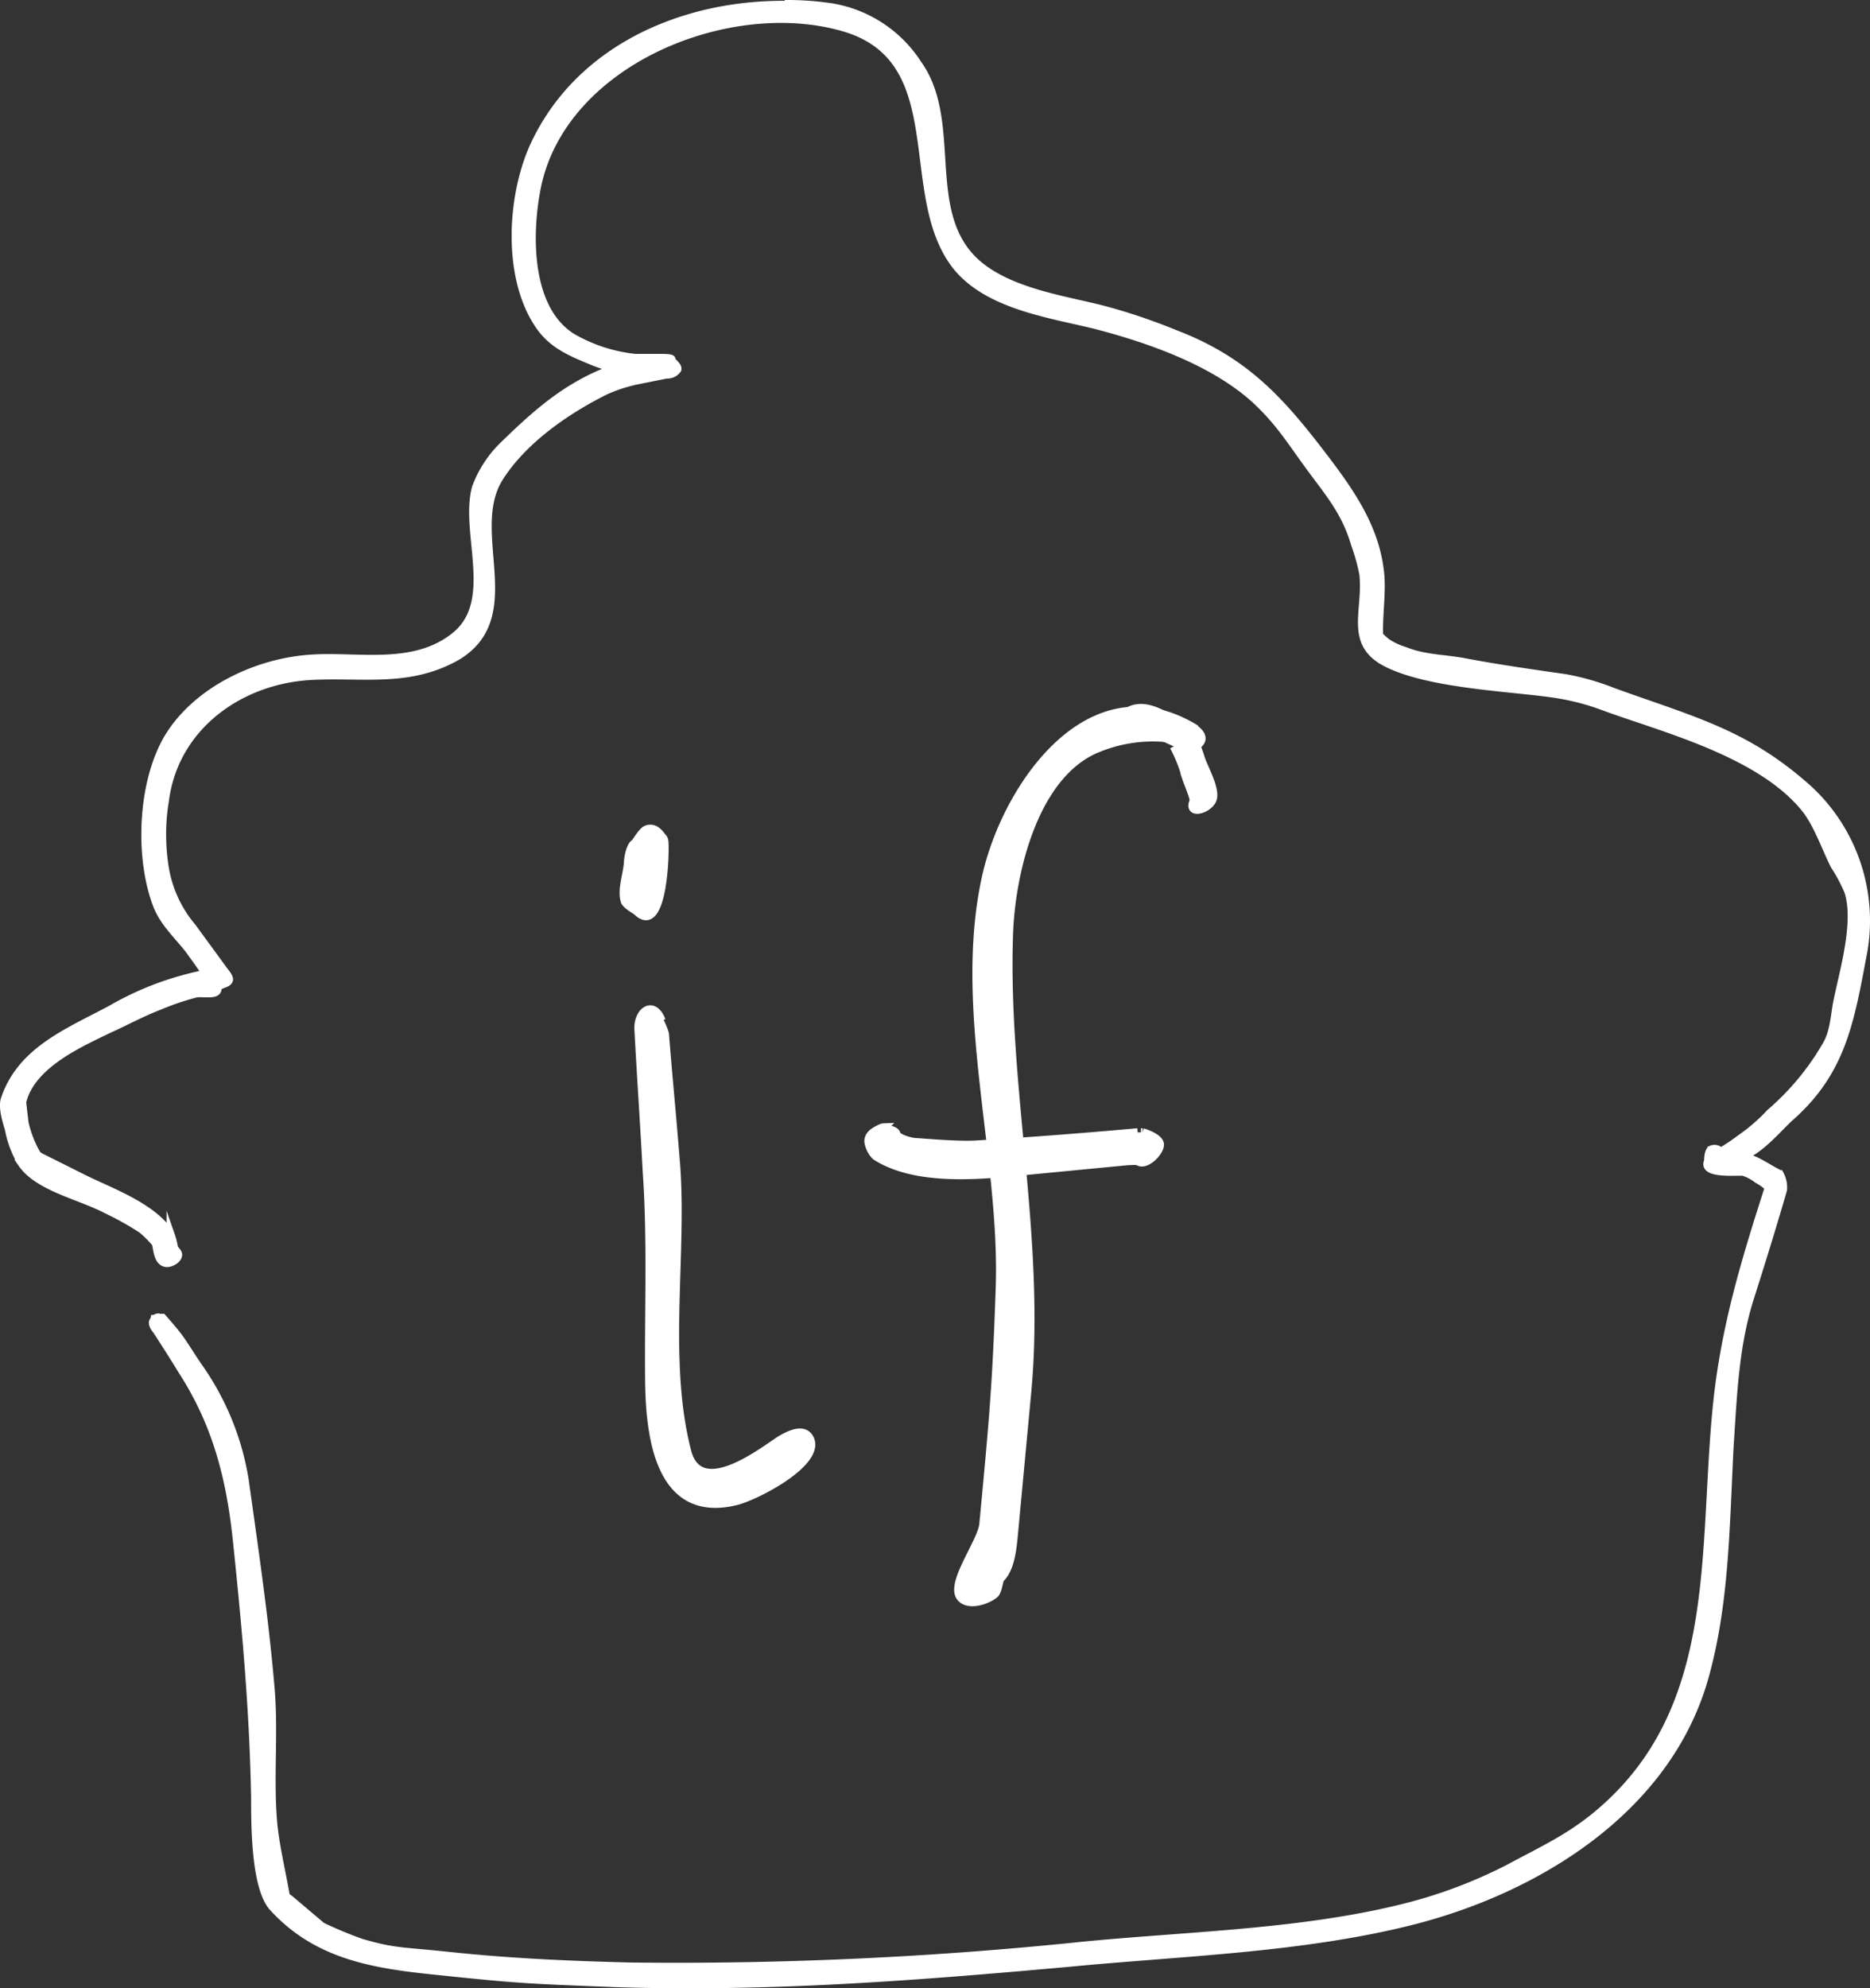 <svg xmlns="http://www.w3.org/2000/svg" viewBox="0 0 227.8 242.14"><rect x="0" y="0" width="227.8" height="242.14" fill="#333333" stroke="none"/><defs><style>.cls-1{fill:#fff;stroke:#fff;stroke-miterlimit:10;}</style></defs><title>logo_white</title><g id="Livello_2" data-name="Livello 2"><g id="Layer_1" data-name="Layer 1"><g id="Layer_2" data-name="Layer 2"><g id="Layer_1-2" data-name="Layer 1-2"><path class="cls-1" d="M95.59.5a36.42,36.42,0,0,1,5.7.4,15.49,15.49,0,0,1,10.5,6.9c5.1,7.1.3,18.2,7.2,24.3,4,3.5,10.6,4.4,15.3,5.6a71.62,71.62,0,0,1,8.9,3c8.6,3.3,12.9,8.2,18.3,15.3,3.1,4.1,6,8.3,6.6,13.6.3,2.4-.2,5.3-.1,7.8a9,9,0,0,0,1,.9,8.75,8.75,0,0,0,2.2,1c2.2.9,4.6.9,6.9,1.3,4.2.8,8.4,1.4,12.6,2a30.58,30.58,0,0,1,5.9,1.7c10,3.6,16.3,5.1,23.9,12a21.81,21.81,0,0,1,6.5,19.5c-1.6,8.4-2.5,14.6-9,20.3-1.5,1.4-3.5,3.8-5.5,4.6a9.14,9.14,0,0,0,1.4.7c1,.5,1.9,1.1,2.9,1.6a3.28,3.28,0,0,1,.4,1.9c-1.3,4.5-2.7,9-4.1,13.4-1.8,5.8-2,11.8-2.4,17.8-.5,9.4-.5,19.2-3.1,28.3-4.6,16.1-20.6,25.8-35.9,29.6-13.3,3.3-27.6,3.7-41.2,5-18.8,1.7-36.7,3.1-55.6,2.5-9.9-.4-11.3-.4-20.8-1.4-8-.8-15.2-1.7-20.8-7.8-2.2-2.4-2.2-10-2.2-13.4-.2-10.7-1.1-20.5-2.2-31.1-.8-7.8-2.5-14.4-6.7-20.9-1.1-1.8-2-3.2-3.1-4.9-.2-.2-.6-.8-.4-1.1.1-.1.1-.3.2-.3a.35.35,0,0,0,.2-.1s.2-.1.3,0h.4c.7.8,1.4,1.6,2,2.4s1.5,2.3,2.4,3.6a32.92,32.92,0,0,1,5.6,13.7c1.2,8.6,2.5,17.3,3.2,25.9.4,5.4-.2,10.7.3,16.1.3,2.9,1,5.7,1.5,8.6,0,.1.3.4.5.5l3.9,3.3a48.85,48.85,0,0,0,4.8,2c4.1,1.2,5,1,10.6,1.6,7.6.8,14.4,1.1,22.1,1.3a479.26,479.26,0,0,0,54.9-2.5c13-1.3,27.2-1.5,40-4.8a59,59,0,0,0,12.3-4.7c3.7-2,6.8-3.4,10.1-6,15.7-12.5,13.4-31.6,15.1-49.6.9-9.7,3.4-18,6.4-27.3a7.1,7.1,0,0,0-1.4-1,5.56,5.56,0,0,0-1.7-.9c-.6-.1-5.1.4-4.3-1.3,0-.1,0-1.2.4-1.4a.91.91,0,0,1,1.1.3,23.6,23.6,0,0,0,2.4-1.6,22.36,22.36,0,0,0,3.7-3.2,31.66,31.66,0,0,0,6.8-8.2c.9-1.5,1-3.4,1.3-5.1.7-3.6,2.6-9.7,1.4-13.6a19.62,19.62,0,0,0-1.7-3.2c-1.1-2.2-1.9-4.6-3.3-6.6-5.4-7.1-17.6-10.1-24.9-12.8a29.09,29.09,0,0,0-5.8-1.5c-5.1-.8-15.6-1.1-20.8-3.9-4.4-2.4-2.1-6.3-2.6-10.7a24.18,24.18,0,0,0-1-3.6c-1.2-4.1-3.3-6.4-5.7-9.7s-3.6-5.3-6.5-8c-5.1-4.6-12.8-7.3-19.3-9-5.6-1.4-13.5-2.4-17.3-7.5-6.5-8.8-.2-25-13.6-28.8-14-4-34.2,4.2-37.3,19.5-1.1,5.5-1.3,14.8,4.3,18.3a19.4,19.4,0,0,0,7.7,2.5h3.2c.2,0,1.3,0,1.2.2s.9.8.7,1.2a1.43,1.43,0,0,1-1.2.6h-.1l-3.5.7a18.71,18.71,0,0,0-4,1.3c-4.8,2.4-10,6-12.9,10.6-4.1,6.6,3,16.8-5.1,21.7-5.8,3.3-11.3,2.1-17.6,2.4-8.8.4-16.8,6.1-18,15.1a25.51,25.51,0,0,0-.1,7.8,14.93,14.93,0,0,0,3.4,7.7l3.8,5.2c.2.3.7.8.7,1.2-.1.6-1.4.5-1.4,1.1,0,.9-1.8.4-2.7.6a32.55,32.55,0,0,0-4.4,1.5c-2.1.8-4.3,2-6.1,2.8-3.5,1.7-9.5,4.3-10.6,8.9,0,.1.2,1.8.3,2.6a13.68,13.68,0,0,0,1.5,3.8,2.09,2.09,0,0,0,.6.4l5.4,2.7c3.3,1.6,8.3,3.4,10.3,6.7a9.07,9.07,0,0,1,.4,1.6c0,.1.5.5.5.8,0,.6-1,1.1-1.5,1-1-.2-1-1.7-1.2-2.4a13.65,13.65,0,0,0-1.7-1.7,36.23,36.23,0,0,0-4.3-2.4c-3.2-1.7-8.3-2.7-10.3-5.6a12.61,12.61,0,0,1-1.6-4.2c-.3-1-.8-2.6-.5-3.6,2-6,7.8-8.2,13-11a37.26,37.26,0,0,1,11.5-4.3c-.6-1-1.3-1.9-2-2.9-1.4-1.8-3.2-3.4-4-5.6-2.2-5.9-1.8-15,1.5-20.4,3.6-5.8,11.1-9.2,17.7-9.5,5.6-.3,12.1,1.2,17-2.6,5.5-4.2,1.2-12.7,2.7-18.2a13.83,13.83,0,0,1,3.2-5c4.2-4.1,8-7.5,13.6-9.5.1,0-1.5-.5-2.3-.8-2.9-1.2-5.3-2.1-7-4.8-3.8-5.9-3.2-15.7-.3-21.8,6.7-14.1,23.8-19,38.3-16.1"/><path class="cls-1" d="M79.39,122.9a8.61,8.61,0,0,1,1.6,3c.4,5.1.9,10.1,1.3,15.2,1,11.1-1.5,24.3,1.4,35.6,1.5,6,8.9.3,11.3-1.3,1-.6,3-1.7,3.7-.1,1.2,2.9-6.6,6.9-9,7.5-9.3,2.3-10.5-7.7-10.6-14.4-.1-8.5.3-17.2-.3-25.8-.3-5.7-.7-11.4-1-17.1-.2-2.3,1.8-3.8,2.8-1.2"/><path class="cls-1" d="M79,101s1.7.6,1.9,1.3,0,11.9-3.3,8.7c-.2-.2-1.4-.8-1.5-1.3-.4-1.4.3-3.2.4-4.6,0-.4.2-2,.8-2.4.2-.1.9-1.5,1.5-1.7.9-.3,1.5.4,1.9,1"/><path class="cls-1" d="M140,86.9s1.5.2,2.3.4c1,.2,5.5,1.9,3.6,3.4-.9.8-2.8-.6-3.6-.8a17.63,17.63,0,0,0-8.5,1.2c-7.9,3.1-10.7,15.4-10.9,22.9-.6,18.6,4,37.1,2.2,55.8l-1.5,16c-.2,2-.3,5-1.7,6.4-.2.1-.3,1.5-.7,1.9-.9.8-3.3,1.6-4.2.4-1.3-1.7,2.6-6.7,2.8-8.9,1.2-12.7,1.6-17,2-28.9.5-16-5.2-33.8-1.7-49.8,2.4-11,12.7-26.1,25.6-18.1"/><path class="cls-1" d="M107.69,137.3h0m-1,3.5h0m32.3-2.9h.2m0,0s2.1.6,2.1,1.5-1.6,2.5-2.5,2.1c-.2-.2-1-.1-1.4-.1l-13.5,1.3c-5.2.5-12.5,1.1-17.2-1.9a3.1,3.1,0,0,1-.9-1.8c0-.9.9-1.3,1.5-1.6a1,1,0,0,1,.4-.1c-.2.2,1.4.2,1.5.8,0,.4,1.6,1,2.5,1,1.4.1,4.9.4,7.1.3,6.7-.4,13.1-.9,19.8-1.5"/><path class="cls-1" d="M142.89,91.1h0m2.3-1.5h0v-.2m-6.4-.4s-1.4.4-1.9,0c-1.1-.8-.1-2.1.8-2.5,2.4-1.1,5.5,1.4,7.4,2.9a18.77,18.77,0,0,1,1.2,3c.4,1.2,1.9,3.8,1.4,5s-3,1.9-2.3.2c.2-.2-.6-2-.9-2.9a17.68,17.68,0,0,0-1.5-3.8h0"/></g></g></g></g></svg>
